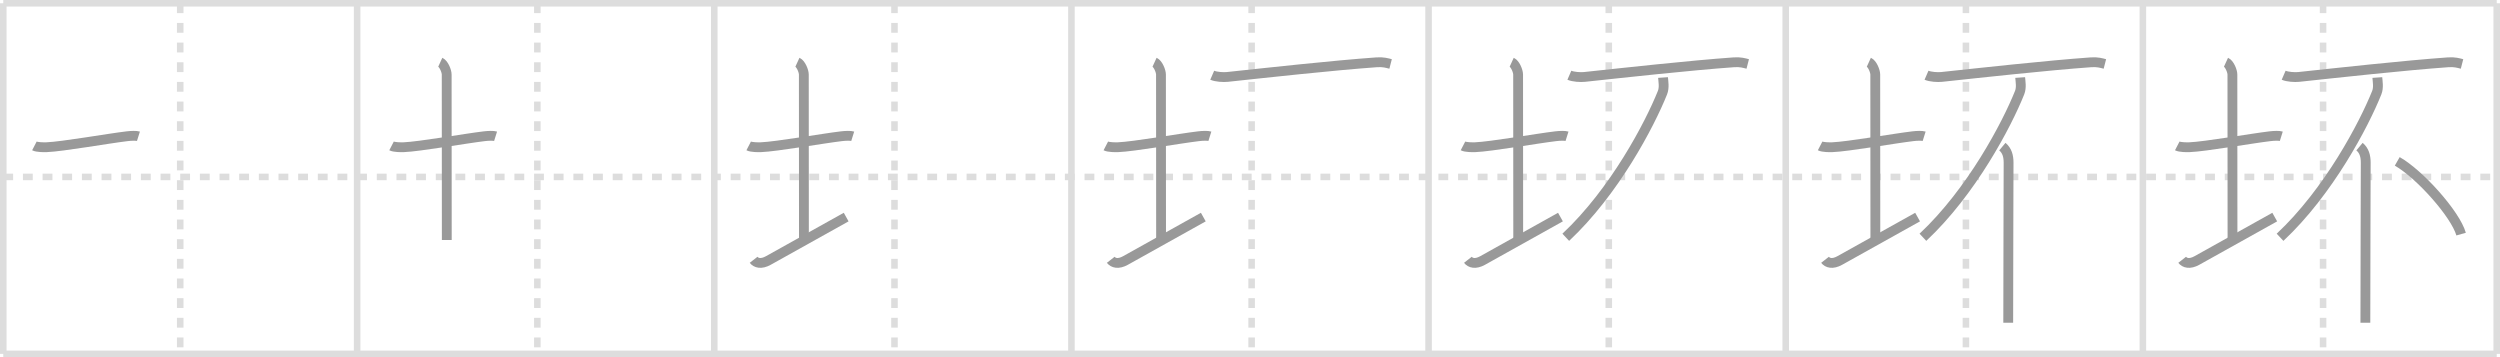 <svg width="763px" height="109px" viewBox="0 0 763 109" xmlns="http://www.w3.org/2000/svg" xmlns:xlink="http://www.w3.org/1999/xlink" xml:space="preserve" version="1.1" baseProfile="full">
<line x1="1" y1="1" x2="762" y2="1" style="stroke:#ddd;stroke-width:2"></line>
<line x1="1" y1="1" x2="1" y2="108" style="stroke:#ddd;stroke-width:2"></line>
<line x1="1" y1="108" x2="762" y2="108" style="stroke:#ddd;stroke-width:2"></line>
<line x1="762" y1="1" x2="762" y2="108" style="stroke:#ddd;stroke-width:2"></line>
<line x1="109" y1="1" x2="109" y2="108" style="stroke:#ddd;stroke-width:2"></line>
<line x1="218" y1="1" x2="218" y2="108" style="stroke:#ddd;stroke-width:2"></line>
<line x1="327" y1="1" x2="327" y2="108" style="stroke:#ddd;stroke-width:2"></line>
<line x1="436" y1="1" x2="436" y2="108" style="stroke:#ddd;stroke-width:2"></line>
<line x1="545" y1="1" x2="545" y2="108" style="stroke:#ddd;stroke-width:2"></line>
<line x1="654" y1="1" x2="654" y2="108" style="stroke:#ddd;stroke-width:2"></line>
<line x1="1" y1="54" x2="762" y2="54" style="stroke:#ddd;stroke-width:2;stroke-dasharray:3 3"></line>
<line x1="55" y1="1" x2="55" y2="108" style="stroke:#ddd;stroke-width:2;stroke-dasharray:3 3"></line>
<line x1="164" y1="1" x2="164" y2="108" style="stroke:#ddd;stroke-width:2;stroke-dasharray:3 3"></line>
<line x1="273" y1="1" x2="273" y2="108" style="stroke:#ddd;stroke-width:2;stroke-dasharray:3 3"></line>
<line x1="382" y1="1" x2="382" y2="108" style="stroke:#ddd;stroke-width:2;stroke-dasharray:3 3"></line>
<line x1="491" y1="1" x2="491" y2="108" style="stroke:#ddd;stroke-width:2;stroke-dasharray:3 3"></line>
<line x1="600" y1="1" x2="600" y2="108" style="stroke:#ddd;stroke-width:2;stroke-dasharray:3 3"></line>
<line x1="709" y1="1" x2="709" y2="108" style="stroke:#ddd;stroke-width:2;stroke-dasharray:3 3"></line>
<path d="M10.5,44.53c0.81,0.42,2.89,0.43,3.7,0.4c4.8-0.18,18.87-2.67,24.58-3.35c1.34-0.16,2.8-0.2,3.47,0.01" style="fill:none;stroke:#999;stroke-width:3"></path>

<path d="M119.5,44.53c0.81,0.42,2.89,0.43,3.7,0.4c4.8-0.18,18.87-2.67,24.58-3.35c1.34-0.16,2.8-0.2,3.47,0.01" style="fill:none;stroke:#999;stroke-width:3"></path>
<path d="M134.37,19c1.09,0.5,1.96,2.73,1.96,3.75c0,7.25,0.03,39.75,0.03,50.5" style="fill:none;stroke:#999;stroke-width:3"></path>

<path d="M228.5,44.53c0.81,0.42,2.89,0.43,3.7,0.4c4.8-0.18,18.87-2.67,24.58-3.35c1.34-0.16,2.8-0.2,3.47,0.01" style="fill:none;stroke:#999;stroke-width:3"></path>
<path d="M243.37,19c1.09,0.5,1.96,2.73,1.96,3.75c0,7.25,0.03,39.75,0.03,50.5" style="fill:none;stroke:#999;stroke-width:3"></path>
<path d="M230.0,79.29c0.75,0.96,2.25,1.46,4.5,0.21C240.75,76,252.0,69.75,258.25,66.25" style="fill:none;stroke:#999;stroke-width:3"></path>

<path d="M337.5,44.53c0.81,0.42,2.89,0.43,3.7,0.4c4.8-0.18,18.87-2.67,24.58-3.35c1.34-0.16,2.8-0.2,3.47,0.01" style="fill:none;stroke:#999;stroke-width:3"></path>
<path d="M352.37,19c1.09,0.5,1.96,2.73,1.96,3.75c0,7.25,0.03,39.75,0.03,50.5" style="fill:none;stroke:#999;stroke-width:3"></path>
<path d="M339.0,79.29c0.75,0.96,2.25,1.46,4.5,0.21C349.75,76,361.0,69.75,367.25,66.25" style="fill:none;stroke:#999;stroke-width:3"></path>
<path d="M369.97,22.96c1.2,0.52,3.41,0.65,4.62,0.52c11.53-1.23,32.36-3.53,45.6-4.47c2-0.14,3.21,0.25,4.22,0.51" style="fill:none;stroke:#999;stroke-width:3"></path>

<path d="M446.5,44.53c0.81,0.42,2.89,0.43,3.7,0.4c4.8-0.18,18.87-2.67,24.58-3.35c1.34-0.16,2.8-0.2,3.47,0.01" style="fill:none;stroke:#999;stroke-width:3"></path>
<path d="M461.37,19c1.09,0.5,1.96,2.73,1.96,3.75c0,7.25,0.03,39.75,0.03,50.5" style="fill:none;stroke:#999;stroke-width:3"></path>
<path d="M448.0,79.29c0.75,0.96,2.25,1.46,4.5,0.21C458.75,76,470.0,69.75,476.25,66.25" style="fill:none;stroke:#999;stroke-width:3"></path>
<path d="M478.97,22.96c1.2,0.52,3.41,0.65,4.62,0.52c11.53-1.23,32.36-3.53,45.6-4.47c2-0.14,3.21,0.25,4.22,0.51" style="fill:none;stroke:#999;stroke-width:3"></path>
<path d="M507.56,23.66c0.08,1.15,0.46,3.05-0.17,4.61C503.5,38,492.75,58.5,477.87,72.42" style="fill:none;stroke:#999;stroke-width:3"></path>

<path d="M555.5,44.53c0.81,0.42,2.89,0.43,3.7,0.4c4.8-0.18,18.87-2.67,24.58-3.35c1.34-0.16,2.8-0.2,3.47,0.01" style="fill:none;stroke:#999;stroke-width:3"></path>
<path d="M570.37,19c1.09,0.5,1.96,2.73,1.96,3.75c0,7.25,0.03,39.75,0.03,50.5" style="fill:none;stroke:#999;stroke-width:3"></path>
<path d="M557.0,79.29c0.75,0.96,2.25,1.46,4.5,0.21C567.75,76,579.0,69.75,585.25,66.25" style="fill:none;stroke:#999;stroke-width:3"></path>
<path d="M587.97,22.96c1.2,0.52,3.41,0.65,4.62,0.52c11.53-1.23,32.36-3.53,45.6-4.47c2-0.14,3.21,0.25,4.22,0.51" style="fill:none;stroke:#999;stroke-width:3"></path>
<path d="M616.56,23.66c0.08,1.15,0.46,3.05-0.17,4.61C612.5,38,601.75,58.5,586.87,72.42" style="fill:none;stroke:#999;stroke-width:3"></path>
<path d="M611.12,44.75c1.44,1.2,1.9,2.88,1.9,4.91c0,4.45-0.11,33-0.11,48.84" style="fill:none;stroke:#999;stroke-width:3"></path>

<path d="M664.5,44.53c0.81,0.42,2.89,0.43,3.7,0.4c4.8-0.18,18.87-2.67,24.58-3.35c1.34-0.16,2.8-0.2,3.47,0.01" style="fill:none;stroke:#999;stroke-width:3"></path>
<path d="M679.37,19c1.09,0.5,1.96,2.73,1.96,3.75c0,7.25,0.03,39.75,0.03,50.5" style="fill:none;stroke:#999;stroke-width:3"></path>
<path d="M666.0,79.29c0.75,0.96,2.25,1.46,4.5,0.21C676.75,76,688.0,69.75,694.25,66.25" style="fill:none;stroke:#999;stroke-width:3"></path>
<path d="M696.97,22.96c1.2,0.52,3.41,0.65,4.62,0.52c11.53-1.23,32.36-3.53,45.6-4.47c2-0.14,3.21,0.25,4.22,0.51" style="fill:none;stroke:#999;stroke-width:3"></path>
<path d="M725.56,23.66c0.08,1.15,0.46,3.05-0.17,4.61C721.5,38,710.75,58.5,695.87,72.42" style="fill:none;stroke:#999;stroke-width:3"></path>
<path d="M720.12,44.75c1.44,1.2,1.9,2.88,1.9,4.91c0,4.45-0.11,33-0.11,48.84" style="fill:none;stroke:#999;stroke-width:3"></path>
<path d="M731.64,49.25c6.88,3.92,17.76,16.11,19.49,22.2" style="fill:none;stroke:#999;stroke-width:3"></path>

</svg>